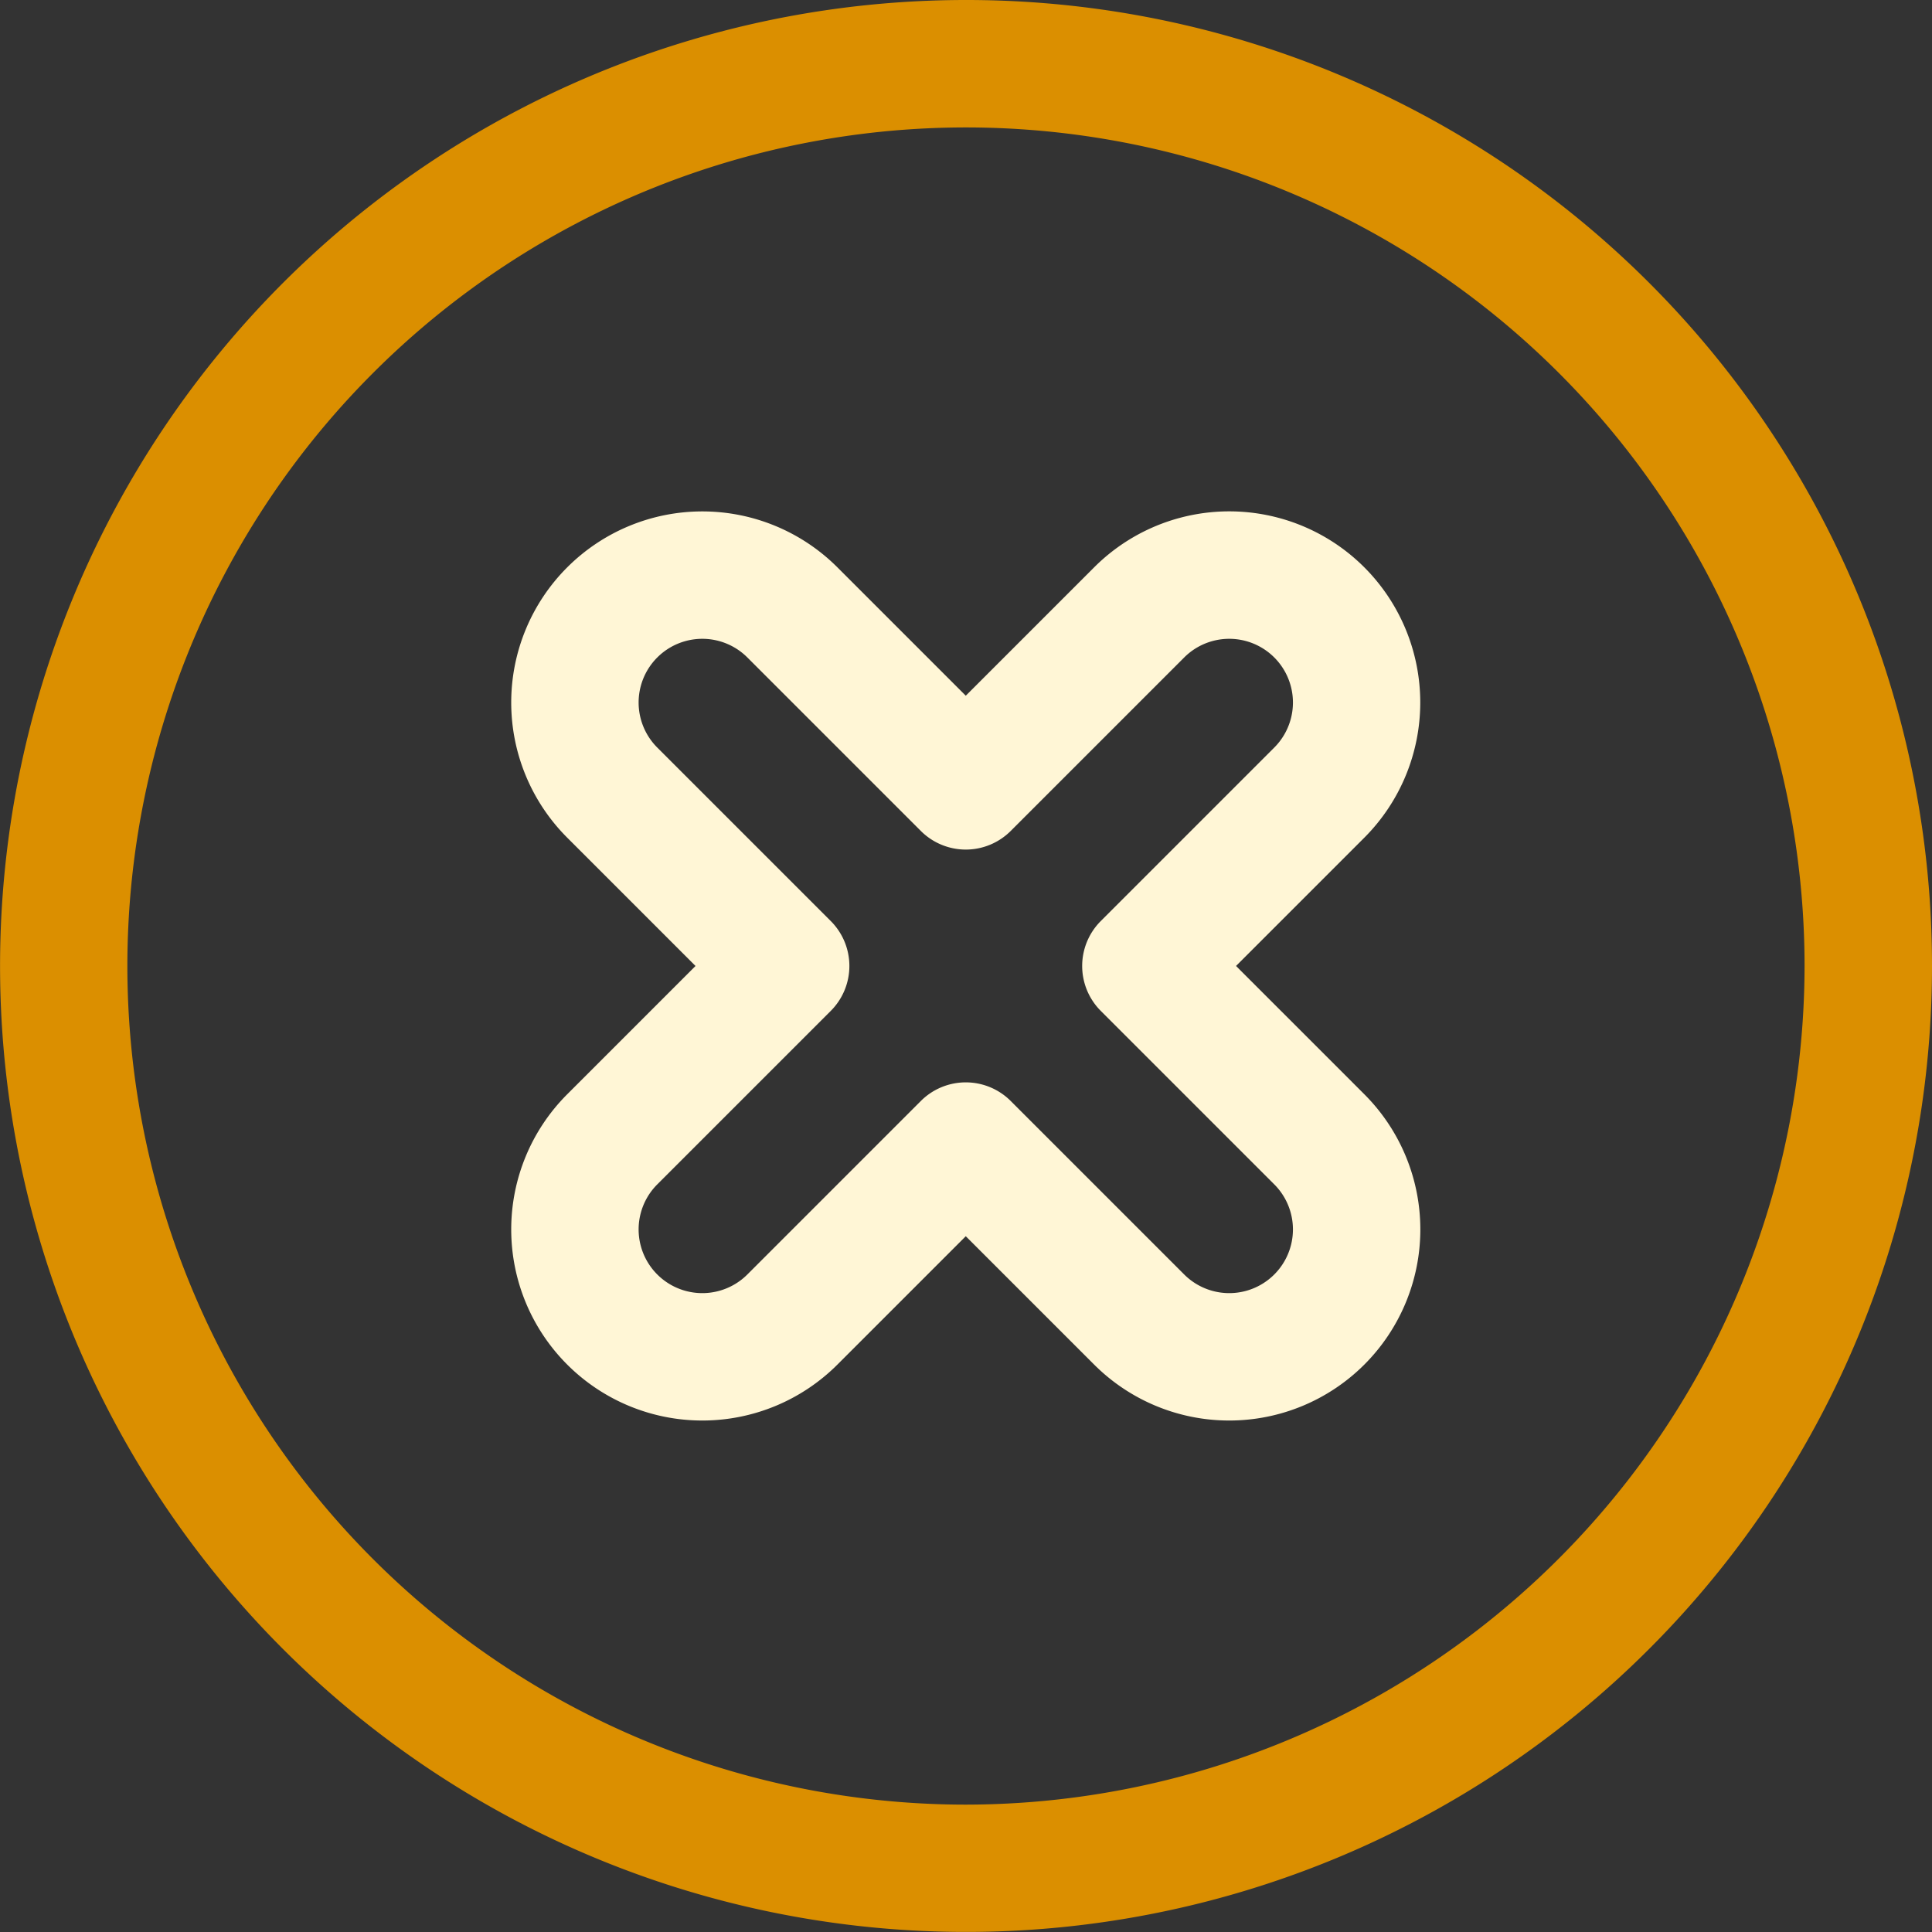 <svg id="cancel" xmlns="http://www.w3.org/2000/svg" width="30.411" height="30.411" viewBox="0 0 30.411 30.411">
  <rect x="0" y="0" width="30.411" height="30.411" fill="#333333" stroke="none"/>
  <g id="Group_25" data-name="Group 25" transform="translate(0 0)">
    <g id="Group_24" data-name="Group 24">
      <path id="Path_21" data-name="Path 21" d="M15.205,0A15.205,15.205,0,1,0,30.411,15.205,15.2,15.2,0,0,0,15.205,0Zm0,28.406a13.2,13.2,0,1,1,13.2-13.2A13.215,13.215,0,0,1,15.205,28.406Z" fill="#db8f00"/>
      <path id="Path_22" data-name="Path 22" d="M133.9,121.325a3.006,3.006,0,0,0-4.254,0l-2.02,2.02-2.02-2.02a3.008,3.008,0,0,0-4.254,4.254l2.02,2.02-2.02,2.02a3.008,3.008,0,0,0,4.254,4.254l2.02-2.02,2.02,2.02a3.008,3.008,0,0,0,4.254-4.254l-2.02-2.02,2.02-2.02A3.011,3.011,0,0,0,133.9,121.325Zm-1.418,2.836-2.729,2.729a1,1,0,0,0,0,1.418l2.729,2.729a1,1,0,0,1-1.418,1.418l-2.729-2.729a1,1,0,0,0-1.418,0l-2.729,2.729a1,1,0,0,1-1.418-1.418l2.729-2.729a1,1,0,0,0,0-1.418l-2.729-2.729a1,1,0,0,1,1.418-1.418l2.729,2.729a1,1,0,0,0,1.418,0l2.729-2.729a1,1,0,1,1,1.418,1.418Z" transform="translate(-112.424 -112.394)" fill="#fff6d6"/>
    </g>
  </g>
</svg>
